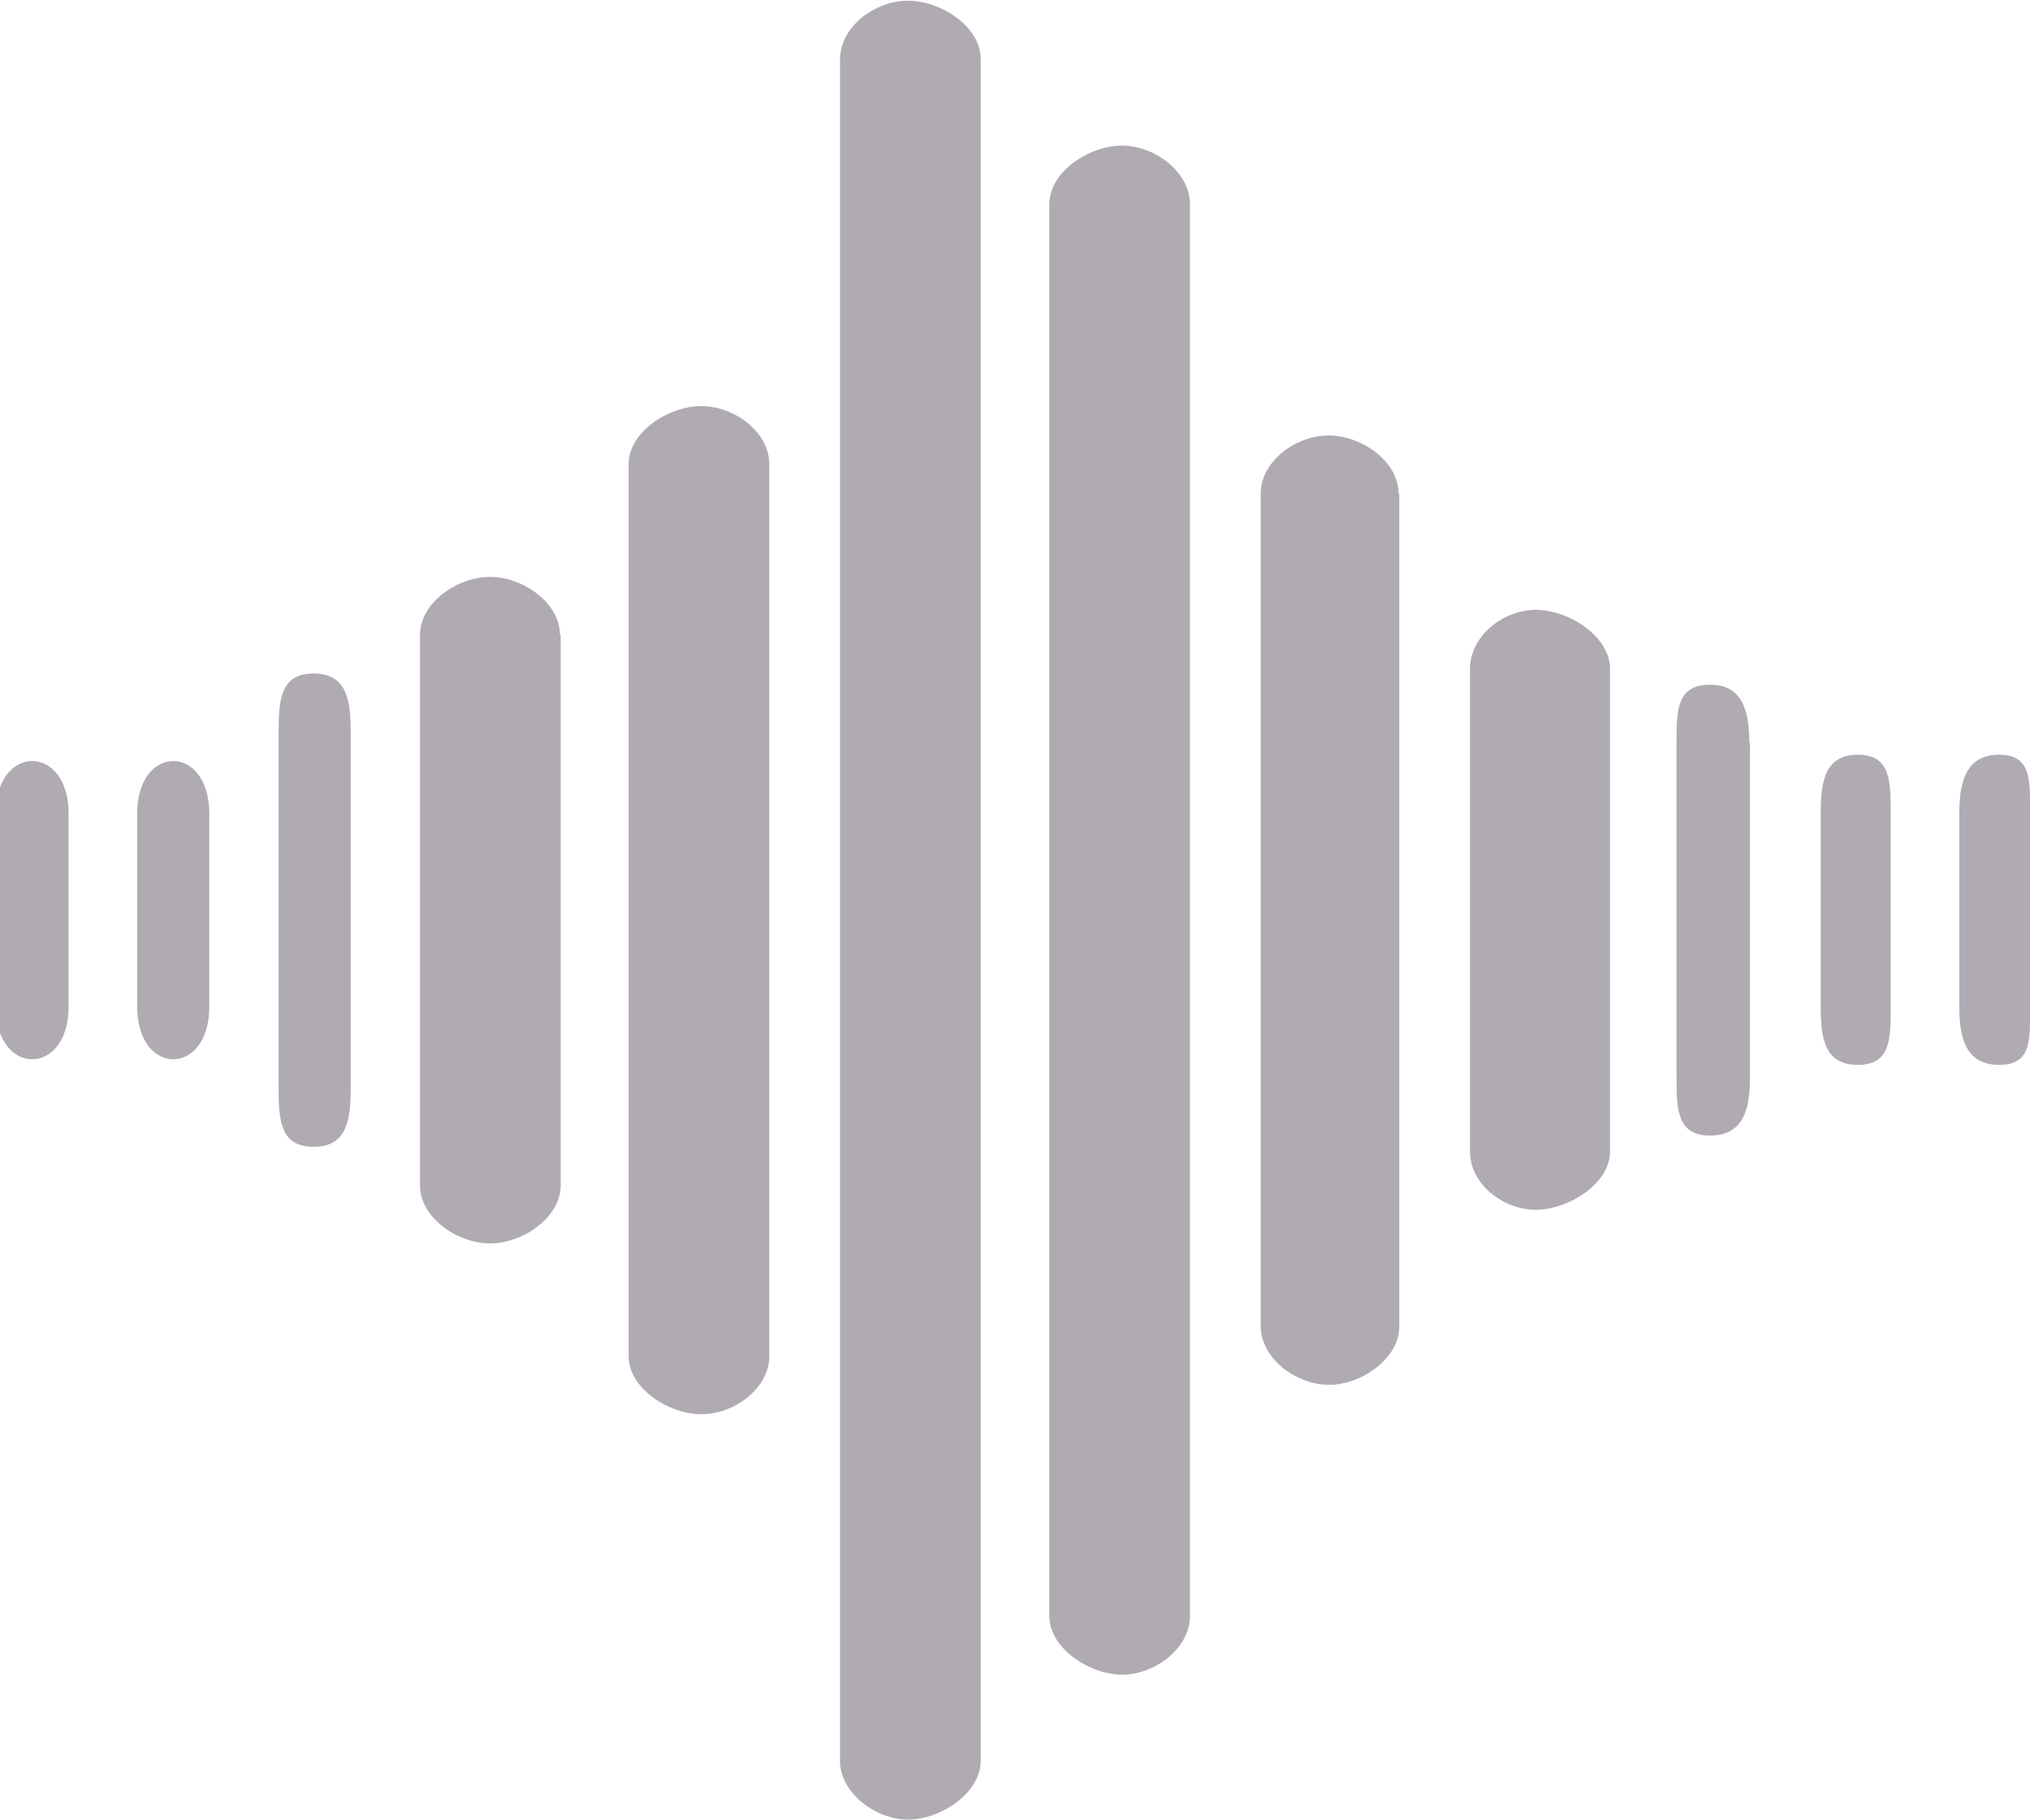 <svg xmlns="http://www.w3.org/2000/svg" xmlns:xlink="http://www.w3.org/1999/xlink" width="29" height="26"><defs><path id="a" d="M1465.98 1766.62v2.76c0 1-1.04 1-1.04 0v-2.76c0-1 1.04-1 1.04 0zm2.01 0v2.76c0 1-1.03 1-1.03 0v-2.76c0-1 1.03-1 1.03 0zm2.02-1.17v5.1c0 .46-.06.83-.53.83-.47 0-.5-.37-.5-.83v-5.1c0-.46.03-.83.5-.83s.53.37.53.83zm3-1.38v7.86c0 .46-.54.83-1.01.83s-1-.37-1-.83v-7.86c0-.46.53-.83 1-.83s1 .37 1 .83zm2.98-2.44v12.74c0 .46-.5.83-.97.83s-1.04-.37-1.04-.83v-12.74c0-.46.57-.83 1.04-.83.47 0 .97.37.97.83zm3.02-5.79v24.31c0 .46-.57.84-1.04.84-.46 0-.97-.38-.97-.84v-24.3c0-.47.5-.84.97-.84s1.04.37 1.04.83zm2.99 2.08v20.16c0 .46-.5.84-.97.84s-1.04-.38-1.04-.84v-20.16c0-.47.57-.84 1.04-.84.46 0 .97.37.97.84zm2.99 4.13v11.9c0 .45-.54.83-1 .83-.48 0-.98-.38-.98-.84v-11.89c0-.46.5-.83.97-.83s1 .37 1 .83zm3.01 2.5v6.9c0 .46-.6.83-1.06.83-.47 0-.94-.37-.94-.83v-6.9c0-.46.47-.84.94-.84s1.06.38 1.06.84zm2 1.06v4.78c0 .46-.1.83-.57.83s-.48-.37-.48-.83v-4.78c0-.46 0-.83.48-.83.46 0 .56.37.56.83zm2.01 1v2.77c0 .46 0 .83-.47.83s-.53-.37-.53-.83v-2.76c0-.46.06-.84.53-.84.47 0 .47.38.47.84zm1.99 0v2.77c0 .46.03.83-.44.83s-.57-.37-.57-.83v-2.76c0-.46.1-.84.57-.84s.44.38.44.84z"/></defs><use fill="#b0abb3" xlink:href="#a" transform="translate(-1465 -1755)"/></svg>